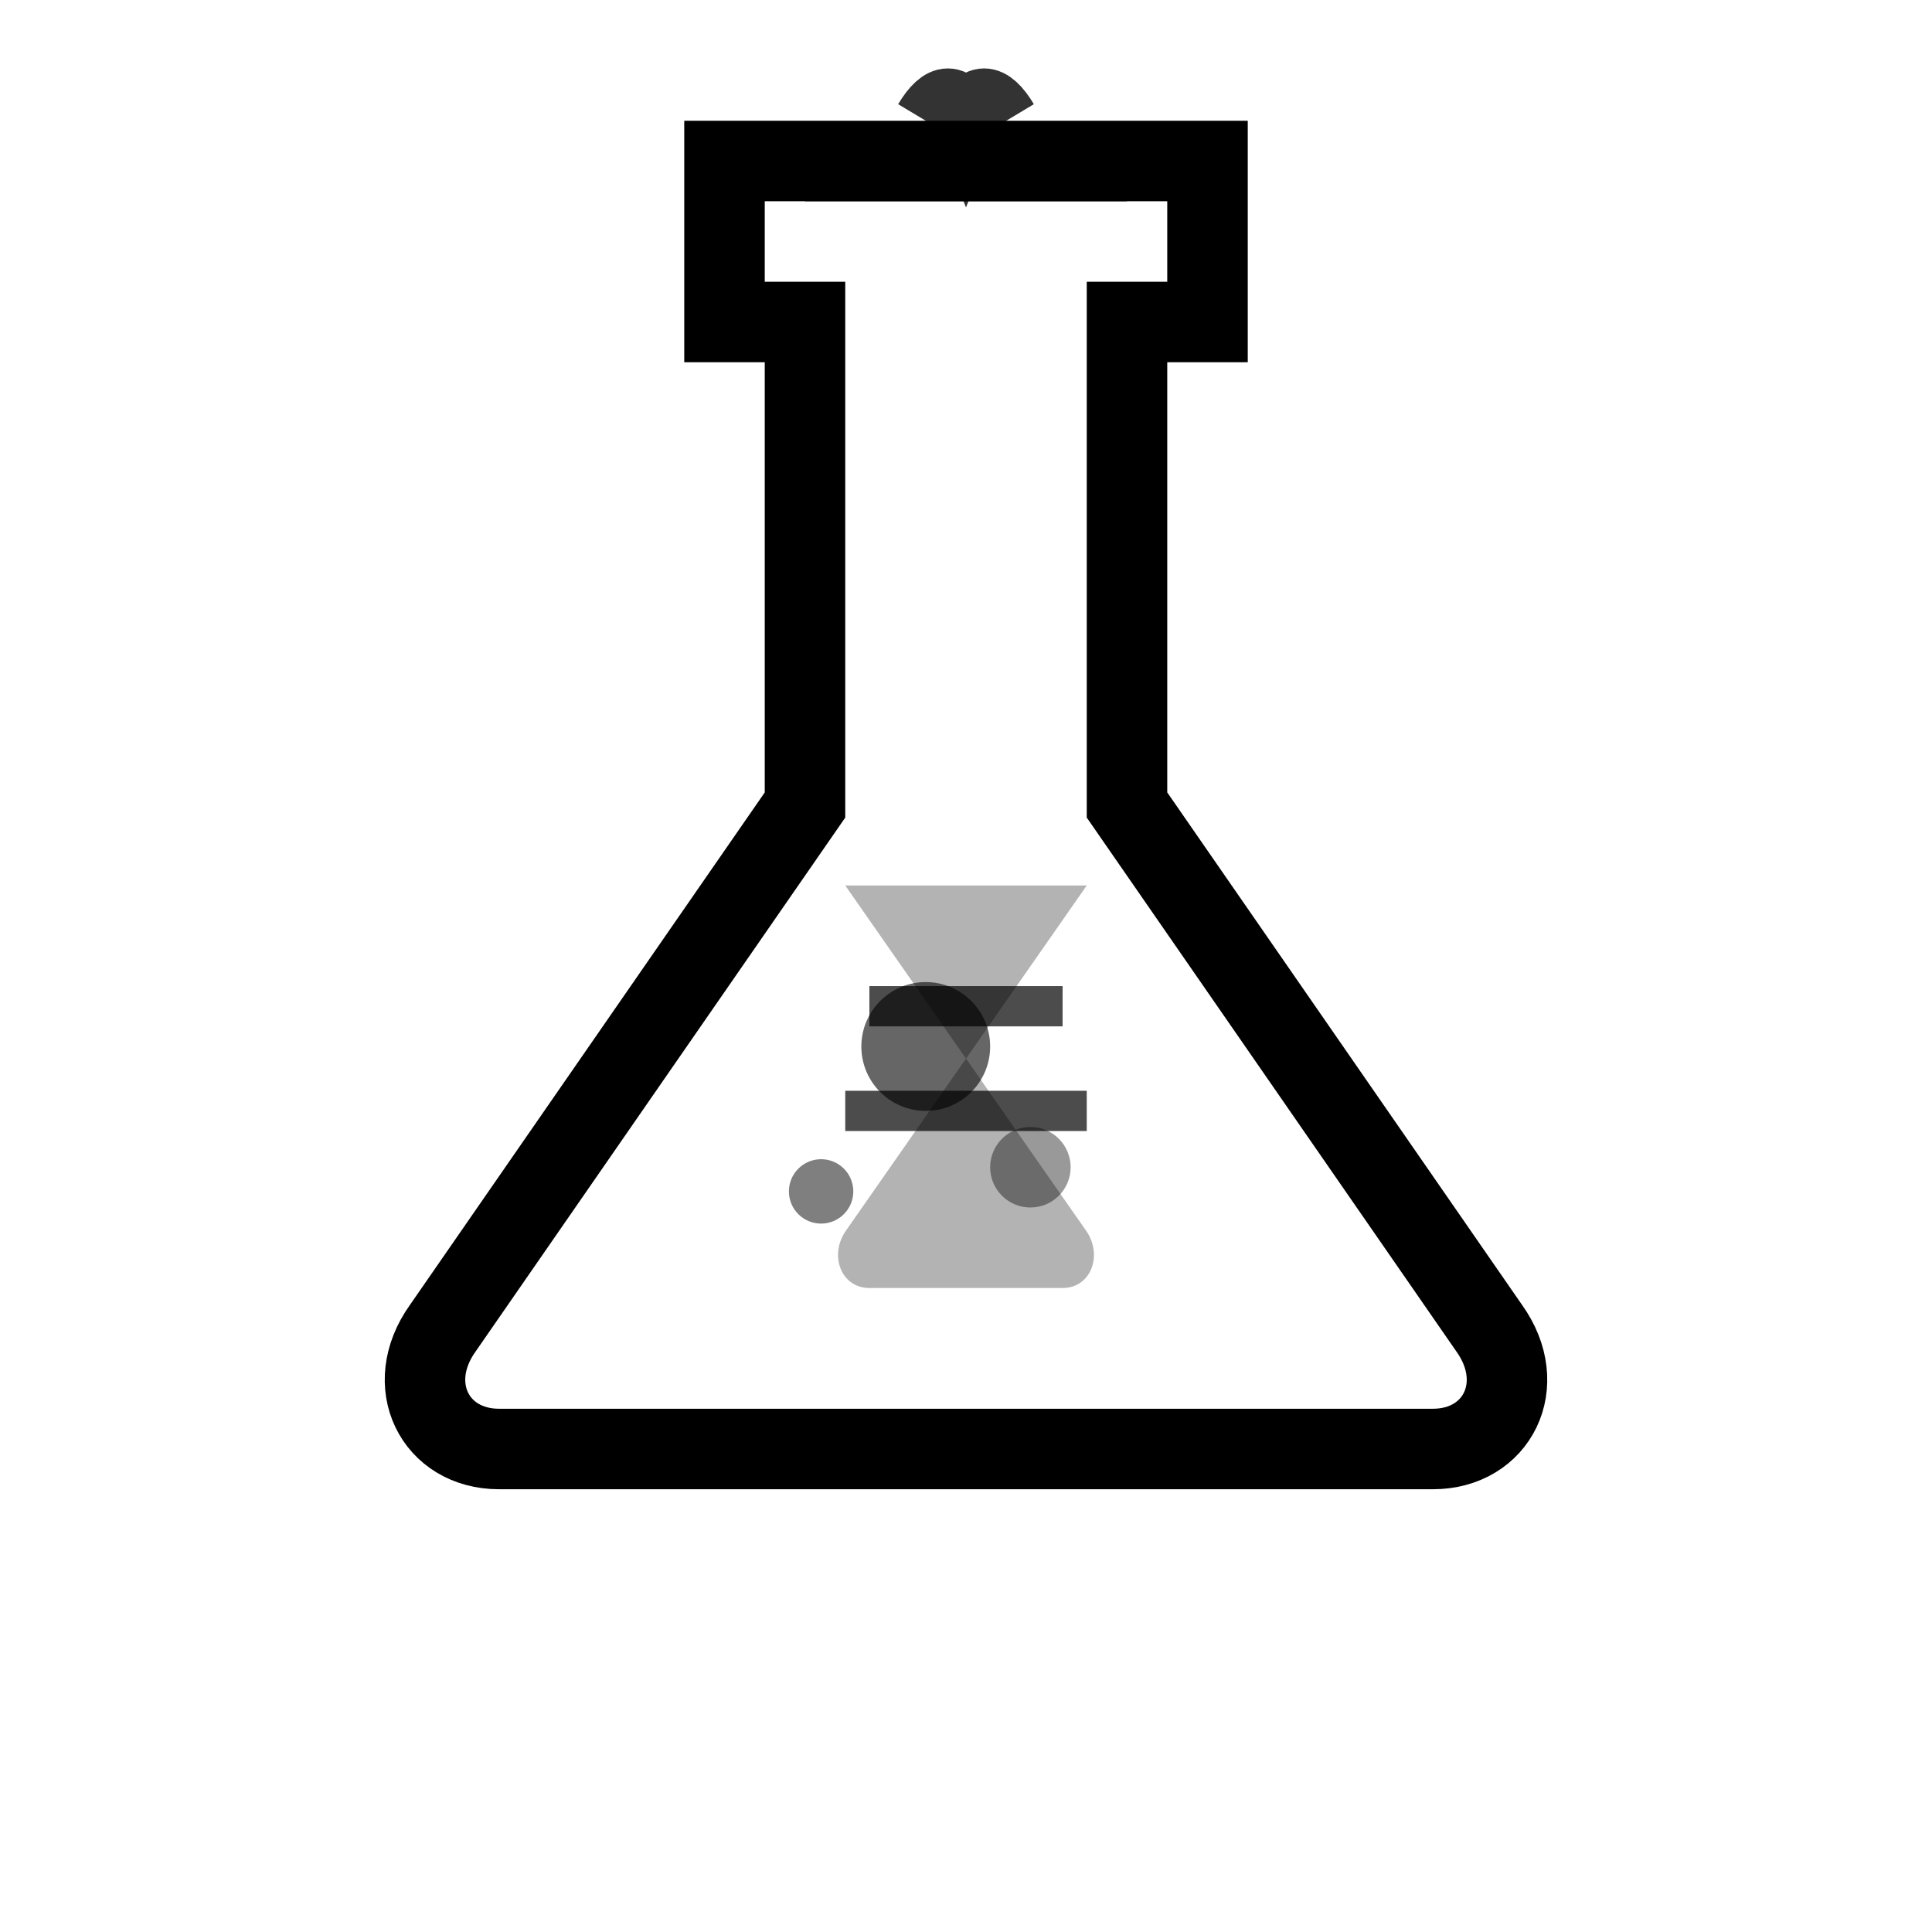 <svg xmlns="http://www.w3.org/2000/svg" width="24" height="24" viewBox="0 0 24 24" fill="currentColor">
  <!-- Base del tubo de ensayo (matraz triangular) -->
  <path d="M9 2h6v2h-1v6l4.5 6.5c0.5 0.7 0.1 1.5-0.7 1.5H6.2c-0.8 0-1.2-0.8-0.7-1.5L10 10V4H9V2z" stroke="currentColor" stroke-width="1" fill="none"/>
  
  <!-- Contenido líquido del matraz -->
  <path d="M10.5 11l3 4.3c0.2 0.3 0.05 0.7-0.3 0.7H10.8c-0.35 0-0.5-0.4-0.3-0.7L13.5 11z" fill="currentColor" opacity="0.3"/>
  
  <!-- Burbujas de fermentación -->
  <circle cx="11.5" cy="13" r="0.8" fill="currentColor" opacity="0.6"/>
  <circle cx="12.8" cy="14.5" r="0.5" fill="currentColor" opacity="0.4"/>
  <circle cx="10.2" cy="14.8" r="0.4" fill="currentColor" opacity="0.5"/>
  
  <!-- Líneas de nivel del líquido -->
  <line x1="10.8" y1="12.5" x2="13.2" y2="12.5" stroke="currentColor" stroke-width="0.5" opacity="0.7"/>
  <line x1="10.5" y1="13.8" x2="13.5" y2="13.8" stroke="currentColor" stroke-width="0.5" opacity="0.7"/>
  
  <!-- Tapa del matraz -->
  <rect x="10" y="2" width="4" height="0.5" fill="currentColor"/>
  
  <!-- Indicador de proceso activo (pequeña línea de vapor) -->
  <path d="M11.5 1.5 Q11.8 1 12 1.5 Q12.2 1 12.5 1.5" stroke="currentColor" stroke-width="0.8" fill="none" opacity="0.8"/>
</svg>
